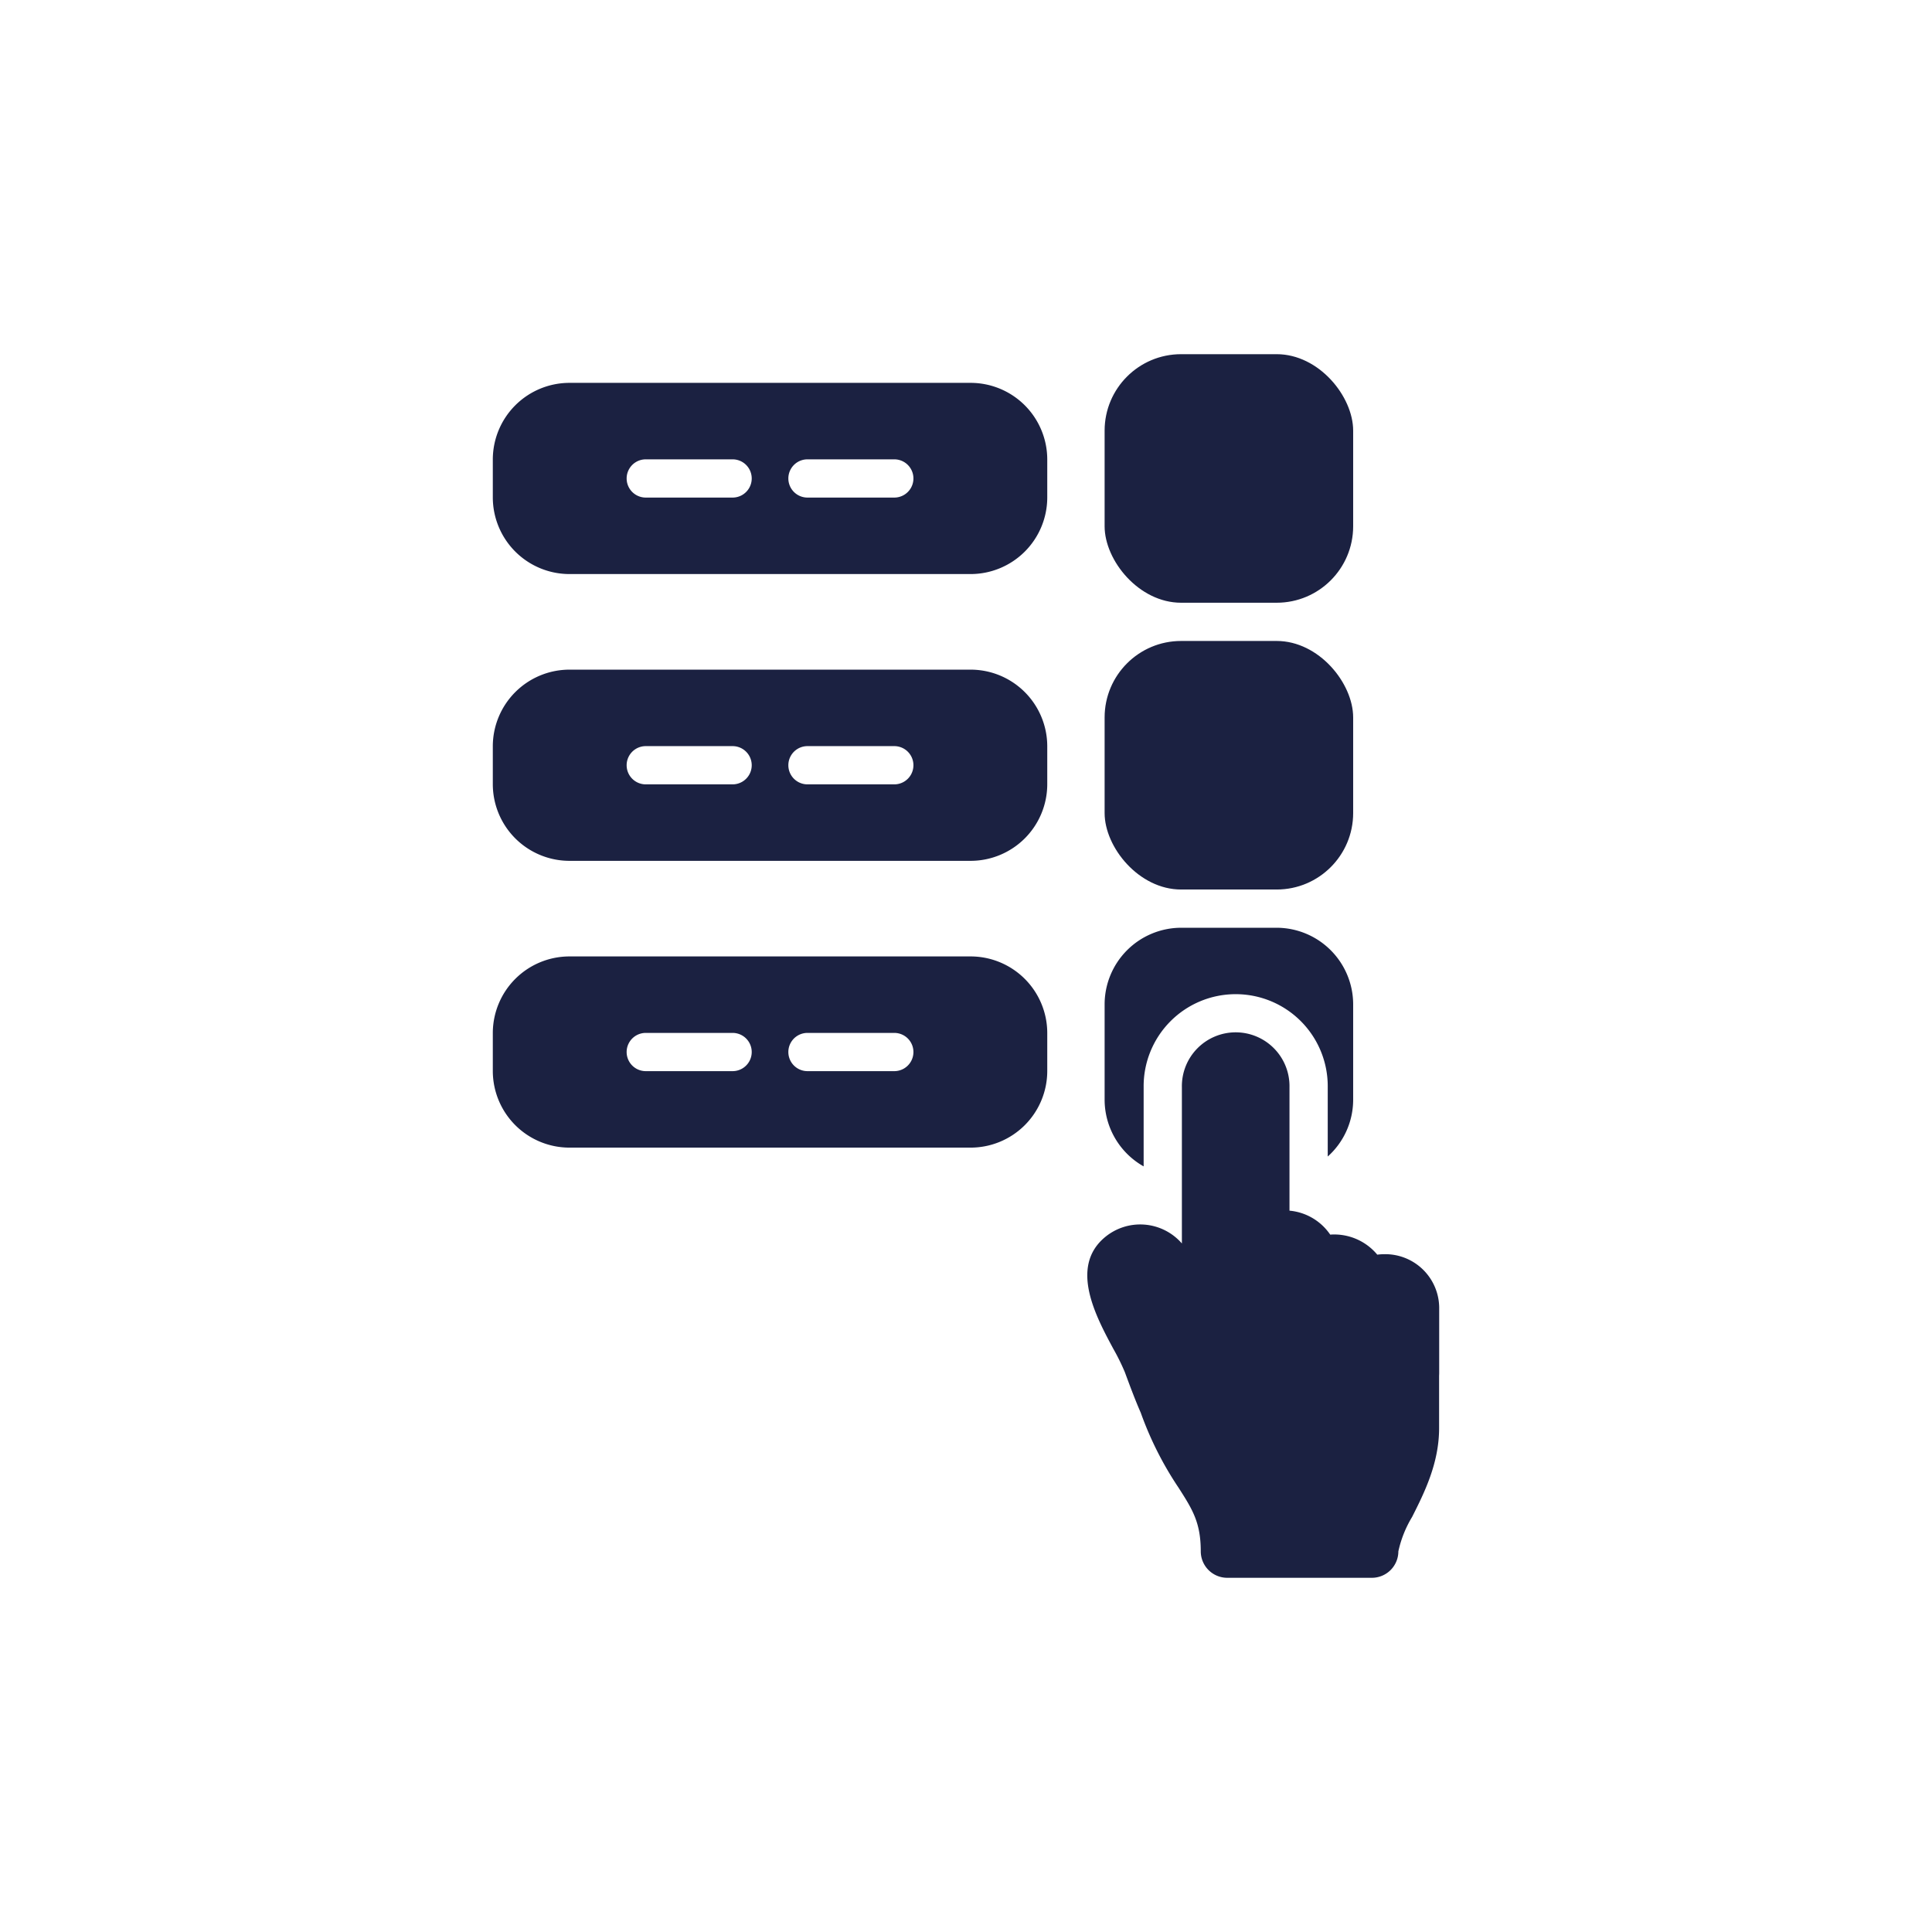 <svg xmlns="http://www.w3.org/2000/svg" xmlns:xlink="http://www.w3.org/1999/xlink" viewBox="0 0 91.526 91.526" height="91.526" width="91.526" data-background-color="#e9e2da" preserveAspectRatio="xMidYMid meet" id="tight-bounds"><g><svg viewBox="0 0 91.526 91.526" height="91.526" width="91.526"><g><svg viewBox="0 0 91.526 91.526" height="91.526" width="91.526"><g id="textblocktransform"><svg viewBox="0 0 91.526 91.526" height="91.526" width="91.526" id="textblock"><g><svg viewBox="0 0 91.526 91.526" height="91.526" width="91.526"><g><svg viewBox="0 0 91.526 91.526" height="91.526" width="91.526"><g><svg/></g><g id="icon-0"><svg viewBox="0 0 91.526 91.526" height="91.526" width="91.526"><g><path d="M0 0" data-fill-palette-color="accent" fill="#1b2141" stroke="transparent"/></g><g transform="matrix(1,0,0,1,23.346,16.779)"><svg viewBox="0 0 44.834 57.967" height="57.967" width="44.834"><g><svg xmlns="http://www.w3.org/2000/svg" data-name="Layer 1" viewBox="13 0 98.999 128" x="0" y="0" height="57.967" width="44.834" class="icon-b-0" data-fill-palette-color="accent" id="b-0"><rect width="26" height="26" x="77" rx="8" ry="8" fill="#1b2141" data-fill-palette-color="accent"/><rect width="26" height="26" x="77" y="30" rx="8" ry="8" fill="#1b2141" data-fill-palette-color="accent"/><path d="M81.083 84.963v-8.288a9.629 9.629 0 1 1 19.257 0v7.257A7.98 7.98 0 0 0 103 78V68a8.023 8.023 0 0 0-8-8H85a8.023 8.023 0 0 0-8 8v10a8.02 8.02 0 0 0 4.083 6.963" fill="#1b2141" data-fill-palette-color="accent"/><path d="M106.272 94.148a6 6 0 0 0-0.75 0.049 5.85 5.85 0 0 0-4.923-2.096 5.78 5.78 0 0 0-4.26-2.506v-12.92a5.629 5.629 0 1 0-11.256 0v16.352l-0.031-0.036A5.77 5.77 0 0 0 77 92.4c-3.677 3.107-0.916 8.247 0.911 11.648a23 23 0 0 1 1.201 2.431c0.531 1.435 1.08 2.917 1.668 4.252a35.4 35.4 0 0 0 3.954 7.843c1.45 2.268 2.324 3.637 2.324 6.663A2.77 2.77 0 0 0 89.83 128h15.122a2.77 2.77 0 0 0 2.776-2.763 11.8 11.8 0 0 1 1.44-3.606c1.258-2.494 2.822-5.6 2.822-9.279v-5.51q0.009-0.12 0.009-0.241v-6.913a5.643 5.643 0 0 0-5.728-5.54M63 3H21a8.024 8.024 0 0 0-8 8v4a8.024 8.024 0 0 0 8 8h42a8.023 8.023 0 0 0 8-8v-4a8.023 8.023 0 0 0-8-8M38.084 15H29a2 2 0 0 1 0-4h9.084a2 2 0 0 1 0 4M55 15h-9.084a2 2 0 0 1 0-4H55a2 2 0 0 1 0 4M63 33H21a8.024 8.024 0 0 0-8 8v4a8.024 8.024 0 0 0 8 8h42a8.023 8.023 0 0 0 8-8v-4a8.023 8.023 0 0 0-8-8M38.084 45H29a2 2 0 0 1 0-4h9.084a2 2 0 0 1 0 4M55 45h-9.084a2 2 0 0 1 0-4H55a2 2 0 0 1 0 4M63 63H21a8.024 8.024 0 0 0-8 8v4a8.024 8.024 0 0 0 8 8h42a8.023 8.023 0 0 0 8-8v-4a8.023 8.023 0 0 0-8-8M38.084 75H29a2 2 0 0 1 0-4h9.084a2 2 0 0 1 0 4M55 75h-9.084a2 2 0 0 1 0-4H55a2 2 0 0 1 0 4" fill="#1b2141" data-fill-palette-color="accent"/></svg></g></svg></g></svg></g></svg></g></svg></g></svg></g></svg></g></svg></g><defs/></svg>